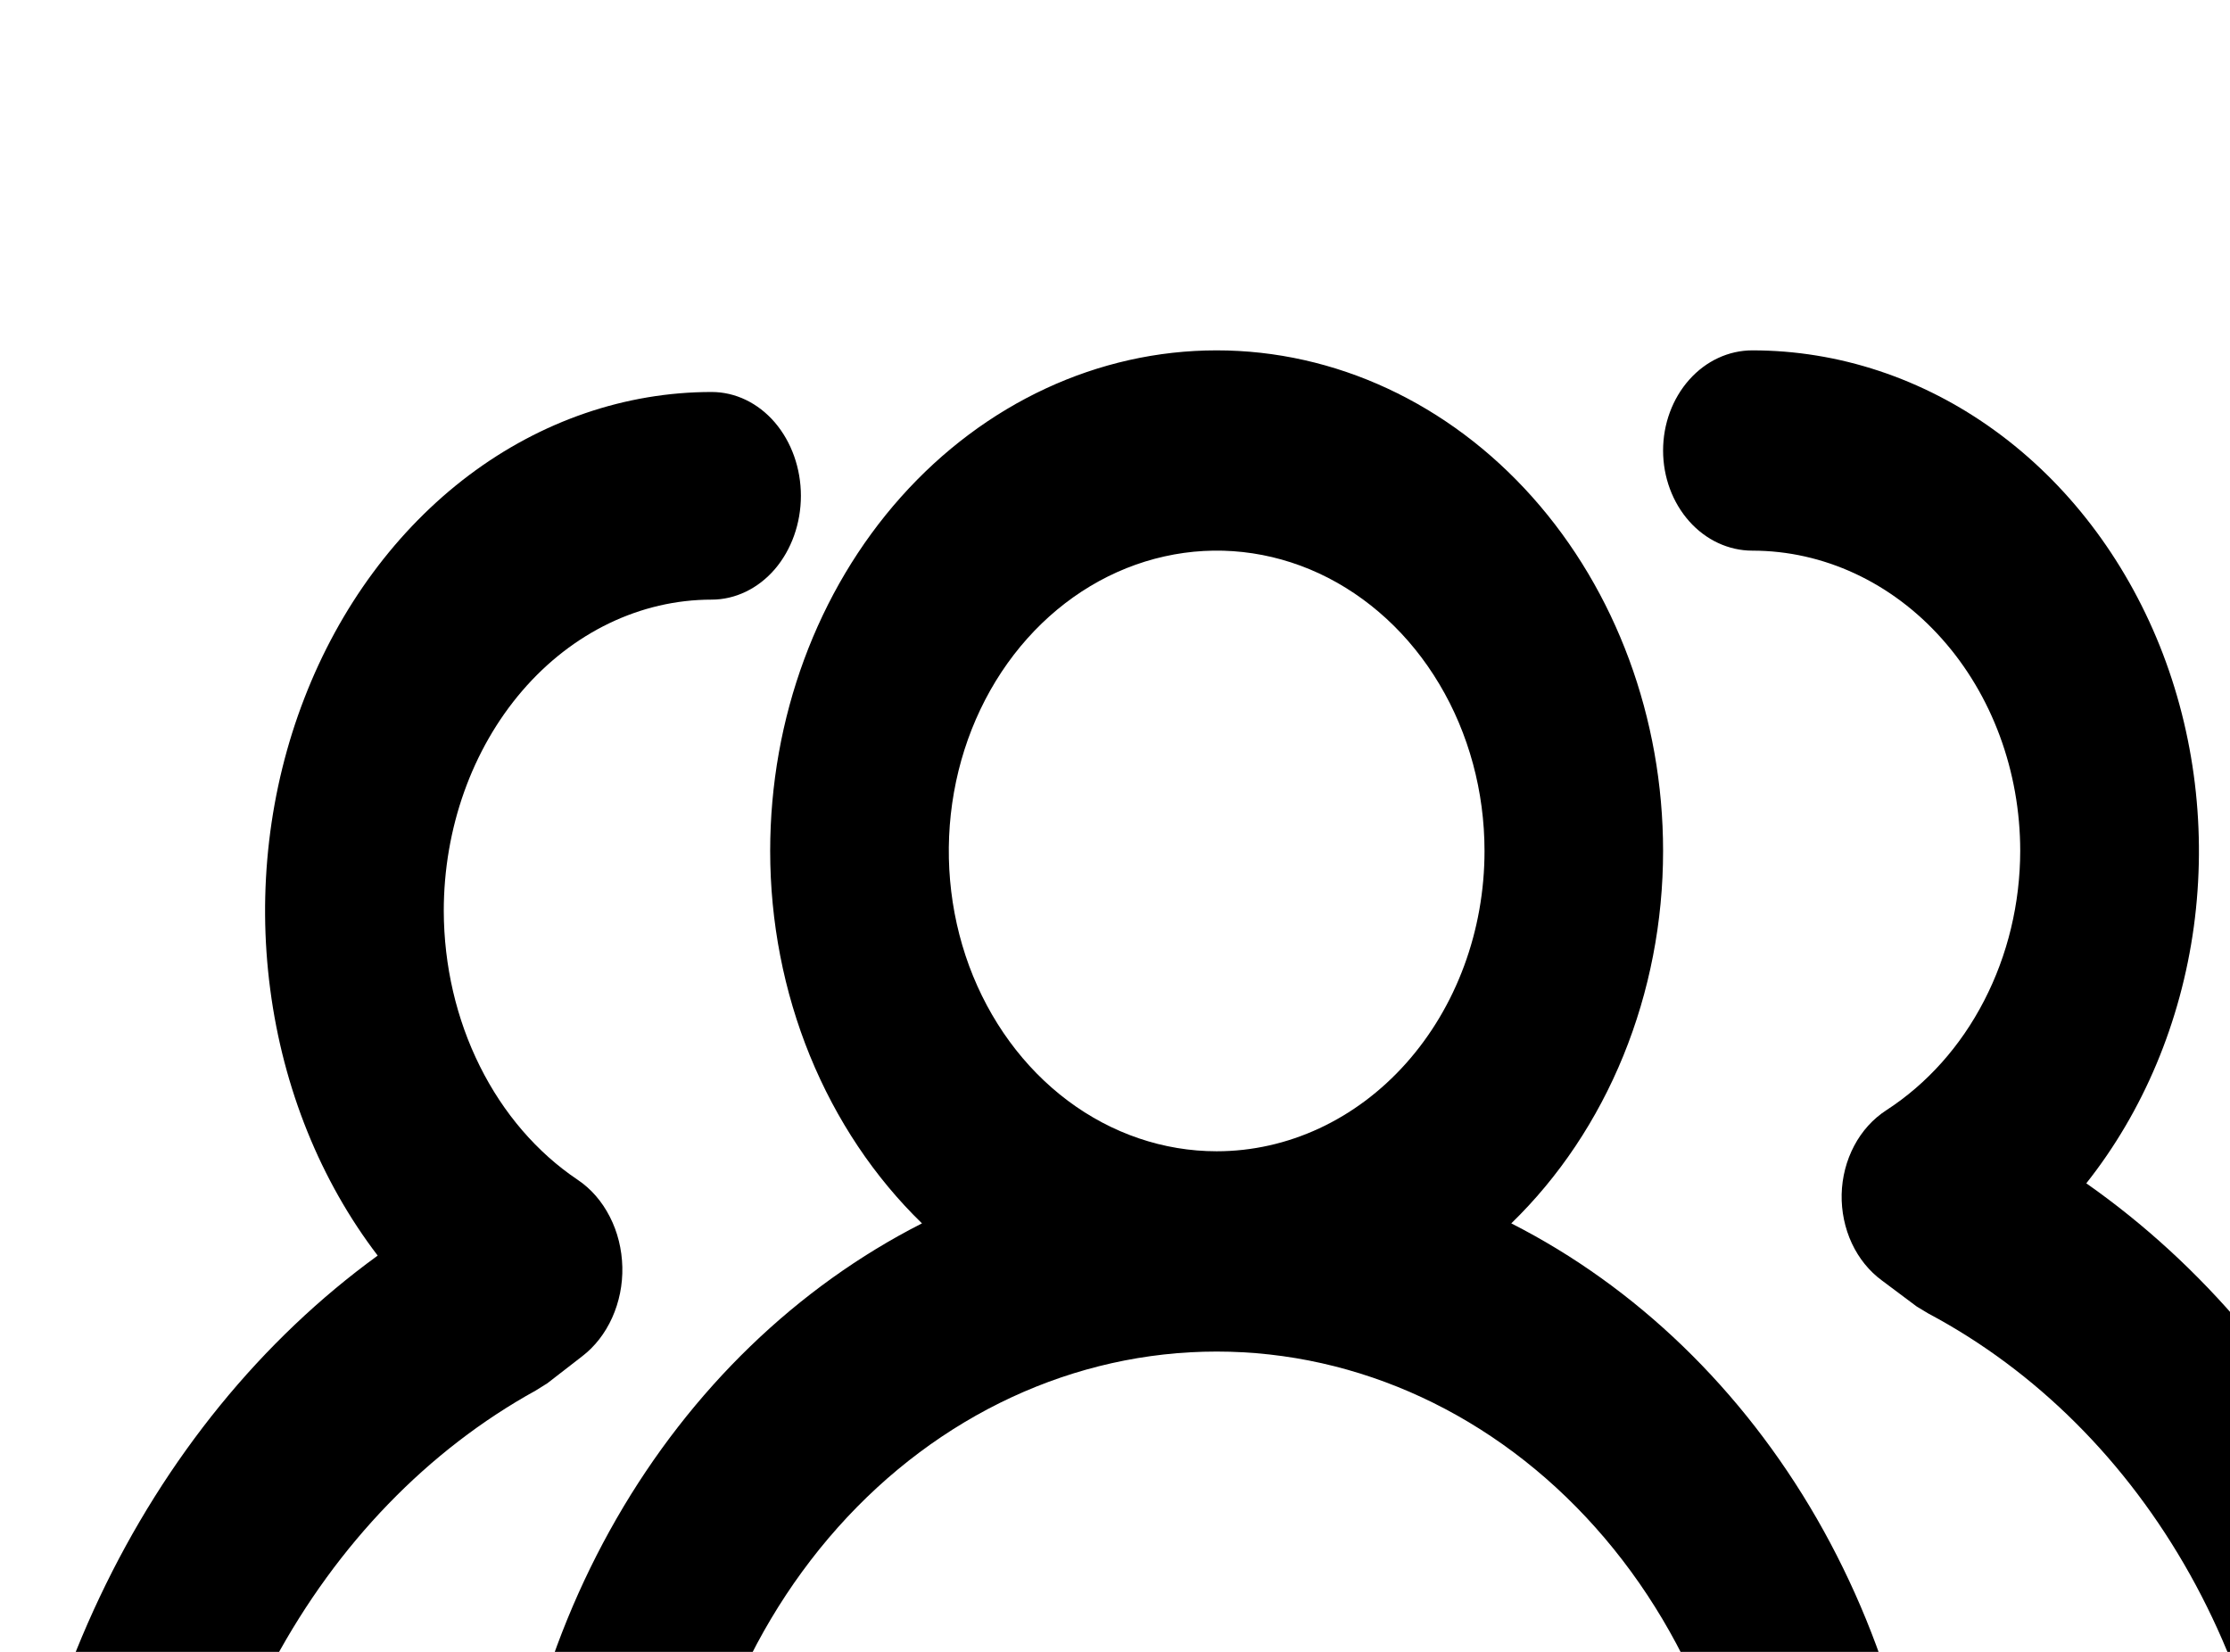 <svg width="27" height="20" viewBox="0 0 27 20" fill="none" xmlns="http://www.w3.org/2000/svg">
<path d="M18.298 14.812C18.875 14.252 19.338 13.56 19.655 12.782C19.972 12.004 20.136 11.159 20.136 10.303C20.136 8.696 19.566 7.154 18.553 6.018C17.539 4.881 16.164 4.242 14.731 4.242C13.297 4.242 11.922 4.881 10.908 6.018C9.895 7.154 9.325 8.696 9.325 10.303C9.325 11.159 9.489 12.004 9.806 12.782C10.124 13.56 10.586 14.252 11.163 14.812C9.65 15.581 8.366 16.821 7.465 18.386C6.564 19.951 6.084 21.774 6.082 23.636C6.082 23.958 6.196 24.266 6.399 24.494C6.601 24.721 6.876 24.849 7.163 24.849C7.45 24.849 7.725 24.721 7.928 24.494C8.13 24.266 8.244 23.958 8.244 23.636C8.244 21.707 8.928 19.858 10.144 18.494C11.36 17.13 13.01 16.364 14.731 16.364C16.451 16.364 18.101 17.13 19.317 18.494C20.534 19.858 21.217 21.707 21.217 23.636C21.217 23.958 21.331 24.266 21.534 24.494C21.736 24.721 22.011 24.849 22.298 24.849C22.585 24.849 22.86 24.721 23.062 24.494C23.265 24.266 23.379 23.958 23.379 23.636C23.378 21.774 22.898 19.951 21.997 18.386C21.095 16.821 19.811 15.581 18.298 14.812ZM14.731 13.939C14.089 13.939 13.462 13.726 12.929 13.327C12.395 12.927 11.98 12.359 11.734 11.695C11.489 11.03 11.425 10.299 11.55 9.594C11.675 8.888 11.984 8.24 12.437 7.732C12.891 7.223 13.469 6.877 14.098 6.737C14.727 6.596 15.379 6.668 15.972 6.943C16.564 7.219 17.071 7.685 17.427 8.283C17.784 8.881 17.974 9.584 17.974 10.303C17.974 11.268 17.632 12.192 17.024 12.874C16.416 13.556 15.591 13.939 14.731 13.939ZM25.26 14.327C25.952 13.454 26.404 12.375 26.562 11.22C26.719 10.065 26.576 8.884 26.149 7.818C25.721 6.753 25.029 5.848 24.154 5.214C23.279 4.579 22.259 4.242 21.217 4.242C20.93 4.242 20.655 4.37 20.453 4.597C20.25 4.825 20.136 5.133 20.136 5.455C20.136 5.776 20.25 6.084 20.453 6.312C20.655 6.539 20.93 6.667 21.217 6.667C22.077 6.667 22.902 7.05 23.51 7.732C24.119 8.414 24.46 9.339 24.46 10.303C24.459 10.94 24.308 11.565 24.023 12.116C23.739 12.667 23.33 13.124 22.839 13.442C22.678 13.546 22.544 13.694 22.45 13.872C22.355 14.051 22.303 14.253 22.298 14.461C22.294 14.666 22.336 14.87 22.421 15.053C22.506 15.235 22.631 15.39 22.785 15.503L23.206 15.818L23.347 15.903C24.65 16.596 25.749 17.692 26.515 19.062C27.281 20.432 27.682 22.019 27.671 23.636C27.671 23.958 27.785 24.266 27.988 24.494C28.19 24.721 28.465 24.849 28.752 24.849C29.039 24.849 29.314 24.721 29.517 24.494C29.719 24.266 29.833 23.958 29.833 23.636C29.842 21.776 29.427 19.945 28.626 18.315C27.826 16.686 26.667 15.313 25.26 14.327Z" fill="black"/>
<path d="M4.573 15.202C3.881 14.297 3.429 13.178 3.272 11.98C3.114 10.783 3.257 9.558 3.685 8.454C4.112 7.349 4.805 6.411 5.679 5.753C6.554 5.096 7.574 4.746 8.616 4.746C8.903 4.746 9.178 4.878 9.381 5.114C9.583 5.35 9.697 5.67 9.697 6.003C9.697 6.336 9.583 6.656 9.381 6.892C9.178 7.127 8.903 7.26 8.616 7.26C7.756 7.26 6.931 7.657 6.323 8.364C5.715 9.071 5.373 10.03 5.373 11.03C5.375 11.69 5.525 12.338 5.81 12.909C6.094 13.48 6.503 13.955 6.995 14.285C7.155 14.392 7.289 14.546 7.383 14.731C7.478 14.915 7.53 15.126 7.535 15.341C7.54 15.554 7.497 15.765 7.412 15.954C7.327 16.143 7.202 16.304 7.049 16.421L6.627 16.748L6.486 16.836C5.183 17.555 4.084 18.691 3.318 20.112C2.552 21.532 2.151 23.178 2.162 24.854C2.162 25.188 2.048 25.507 1.846 25.743C1.643 25.979 1.368 26.111 1.081 26.111C0.794 26.111 0.519 25.979 0.317 25.743C0.114 25.507 7.34329e-05 25.188 7.34329e-05 24.854C-0.009 22.926 0.407 21.026 1.207 19.337C2.007 17.648 3.166 16.224 4.573 15.202Z" fill="black"/>
</svg>

